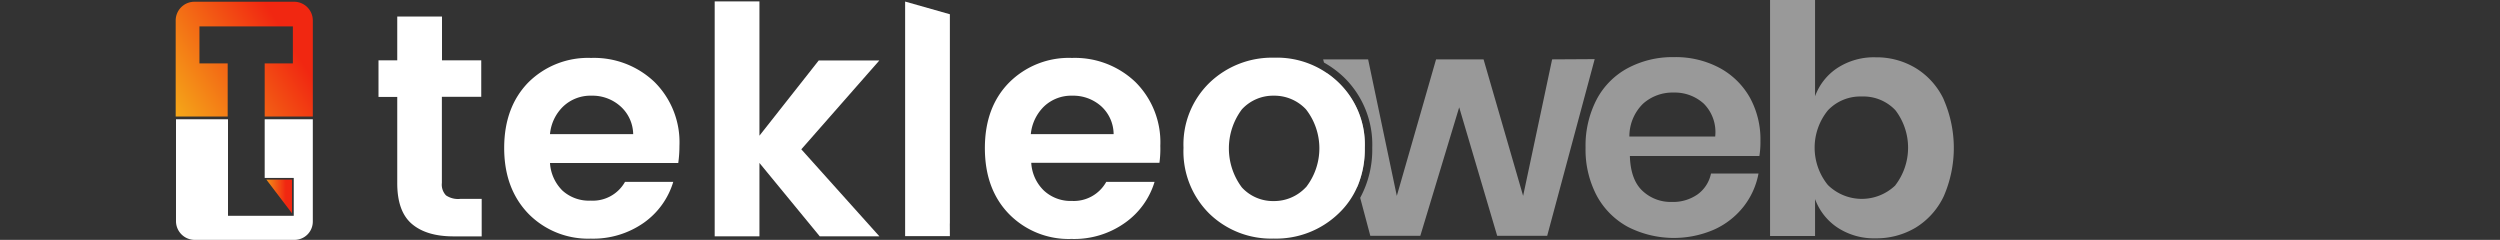 <svg id="Layer_1" width="400px" data-name="Layer 1" xmlns="http://www.w3.org/2000/svg" xmlns:xlink="http://www.w3.org/1999/xlink" viewBox="0 0 400 38.38"><rect x="0" y="0" width="400" height="38.38" fill="#333333" stroke="none"/><defs><style>.cls-1{opacity:0.5;}.cls-2{fill:#fff;}.cls-3{fill:url(#linear-gradient);}.cls-4{fill:none;}.cls-5{fill:url(#linear-gradient-2);}</style><linearGradient id="linear-gradient" x1="1958.24" y1="-2208.55" x2="2088.82" y2="-2127.01" gradientTransform="matrix(0.15, 0, 0, -0.15, -268.12, -205.91)" gradientUnits="userSpaceOnUse"><stop offset="0" stop-color="#f5af19"/><stop offset="1" stop-color="#f12711"/></linearGradient><linearGradient id="linear-gradient-2" x1="2197.66" y1="-2271.89" x2="2224.94" y2="-2271.89" gradientTransform="matrix(0.15, 0, 0, -0.15, -288, -310.35)" xlink:href="#linear-gradient"/></defs><g class="cls-1"><path class="cls-2" d="M214.19,121.58a14.87,14.87,0,0,0-1.9-1.54l4.87,18.24a15.5,15.5,0,0,0,1.2-6.24A13.76,13.76,0,0,0,214.19,121.58Zm34.15-3.73-4.64,21.84-6.33-21.84h-7.6l-6.28,21.84-4.59-21.84h-7.2l.14.51a15.85,15.85,0,0,1,3.18,2.35A15,15,0,0,1,219.56,132a16.19,16.19,0,0,1-1.93,8l1.62,6.08h8l6.22-20.56,6.08,20.56h8l7.6-28.27Z" transform="translate(0 -108.35)"/><path class="cls-2" d="M281.67,130.92A13.87,13.87,0,0,0,280,124a12.2,12.2,0,0,0-4.84-4.77,14.91,14.91,0,0,0-7.33-1.74,15.23,15.23,0,0,0-7.35,1.74,12.12,12.12,0,0,0-5,5,16,16,0,0,0-1.79,7.73,15.79,15.79,0,0,0,1.79,7.7,12.36,12.36,0,0,0,5,5,16.17,16.17,0,0,0,13.76.43,12.54,12.54,0,0,0,4.72-3.67,12.16,12.16,0,0,0,2.4-5.31h-7.6a5.47,5.47,0,0,1-2.13,3.33,6.84,6.84,0,0,1-4.16,1.22,6.57,6.57,0,0,1-4.69-1.79q-1.89-1.78-2-5.56h20.72A13.48,13.48,0,0,0,281.67,130.92Zm-7.24-.72H260.7a7.3,7.3,0,0,1,2.19-5.26,7.07,7.07,0,0,1,4.9-1.78,6.89,6.89,0,0,1,4.82,1.78A6.44,6.44,0,0,1,274.43,130.2Z" transform="translate(0 -108.35)"/><path class="cls-2" d="M311,124.26a11.73,11.73,0,0,0-4.46-5,12.13,12.13,0,0,0-6.43-1.74,10.69,10.69,0,0,0-6.1,1.69,9.17,9.17,0,0,0-3.6,4.54V108.35h-7.2v37.76h7.2V140.2a9.29,9.29,0,0,0,3.6,4.57,10.62,10.62,0,0,0,6.1,1.71,12.22,12.22,0,0,0,6.43-1.73,11.79,11.79,0,0,0,4.46-5,19.36,19.36,0,0,0,0-15.46ZM303.26,138a7.74,7.74,0,0,1-10.8-.05,9.47,9.47,0,0,1,0-11.94,7.13,7.13,0,0,1,5.39-2.22,7.05,7.05,0,0,1,5.41,2.19,9.87,9.87,0,0,1,0,12Z" transform="translate(0 -108.35)"/></g><path class="cls-2" d="M50.05,127.43v16.35a2.93,2.93,0,0,1-2.94,2.95h-16a3,3,0,0,1-2.95-2.95h0V127.43h8.32v15.45H47v-6.06H42.35v-9.39Z" transform="translate(0 -108.35)"/><path class="cls-3" d="M50.05,111.63V127h-7.7v-8.51h4.51v-5.92H31.91v5.92h4.52V127H28.11V111.63a3,3,0,0,1,2.95-3H47.11A3,3,0,0,1,50.05,111.63Z" transform="translate(0 -108.35)"/><path class="cls-2" d="M73.66,140.17h3.41v6H72.55q-4.32,0-6.66-2t-2.33-6.55V123.86h-3V118h3v-7h7.16v7H77v5.84h-6.3v13.77a2.49,2.49,0,0,0,.66,2A3.45,3.45,0,0,0,73.66,140.17Z" transform="translate(0 -108.35)"/><path class="cls-2" d="M108.71,131.69a13.57,13.57,0,0,0-4-10.23,14,14,0,0,0-10.13-3.84,13.52,13.52,0,0,0-10.06,3.93Q80.68,125.5,80.67,132t3.86,10.53a13.36,13.36,0,0,0,10,4A14.08,14.08,0,0,0,103,144a12.35,12.35,0,0,0,4.72-6.55H100a5.9,5.9,0,0,1-5.48,3A6.3,6.3,0,0,1,90,138.85a6.77,6.77,0,0,1-2-4.42h20.52A19.43,19.43,0,0,0,108.71,131.69ZM88,129.81a7,7,0,0,1,2.16-4.47,6.34,6.34,0,0,1,4.5-1.68,6.7,6.7,0,0,1,4.59,1.68,6.1,6.1,0,0,1,2.06,4.47Z" transform="translate(0 -108.35)"/><polygon class="cls-2" points="121.51 37.81 114.35 37.81 114.35 0.22 121.51 0.22 121.51 21.71 131 9.67 140.7 9.67 128.21 23.89 140.7 37.81 131.16 37.81 121.51 26.07 121.51 37.81"/><path class="cls-2" d="M185.65,131.69a13.57,13.57,0,0,0-4-10.23,14,14,0,0,0-10.13-3.84,13.49,13.49,0,0,0-10.06,3.94q-3.88,3.93-3.88,10.49t3.85,10.53a13.35,13.35,0,0,0,10,4A14,14,0,0,0,180,144a12.39,12.39,0,0,0,4.73-6.55H177a5.94,5.94,0,0,1-5.49,3.05,6.28,6.28,0,0,1-4.51-1.68,6.69,6.69,0,0,1-2-4.42h20.51A16.64,16.64,0,0,0,185.65,131.69Zm-20.72-1.88a7.14,7.14,0,0,1,2.16-4.47,6.33,6.33,0,0,1,4.49-1.68,6.71,6.71,0,0,1,4.6,1.68,6.09,6.09,0,0,1,2,4.47Z" transform="translate(0 -108.35)"/><path class="cls-2" d="M214.19,121.58a14.15,14.15,0,0,0-10.33-4,14.42,14.42,0,0,0-10.33,4A13.76,13.76,0,0,0,189.36,132a14,14,0,0,0,4.12,10.52,14.16,14.16,0,0,0,10.3,4,14.4,14.4,0,0,0,10.38-4,13,13,0,0,0,3-4.27,15.34,15.34,0,0,0,1.21-6.24A13.76,13.76,0,0,0,214.19,121.58Zm-5.25,16.73a6.94,6.94,0,0,1-5.16,2.21,6.75,6.75,0,0,1-5.08-2.18,10.42,10.42,0,0,1,0-12.49,6.78,6.78,0,0,1,5.11-2.19,6.92,6.92,0,0,1,5.15,2.19,10.14,10.14,0,0,1,0,12.46Z" transform="translate(0 -108.35)"/><line class="cls-4" y1="0.25" x2="400" y2="0.25"/><line class="cls-4" y1="38.38" x2="400" y2="38.38"/><polygon class="cls-2" points="151.98 2.28 144.82 0.25 144.82 37.78 151.98 37.78 151.97 35.75 151.98 35.75 151.98 2.28"/><polygon class="cls-5" points="46.72 28.74 46.72 34.13 42.62 28.74 46.72 28.74"/><polyline class="cls-4" points="77.79 34.52 77.66 34.52 77.49 34.52 67.23 34.52 66.97 34.52"/></svg>